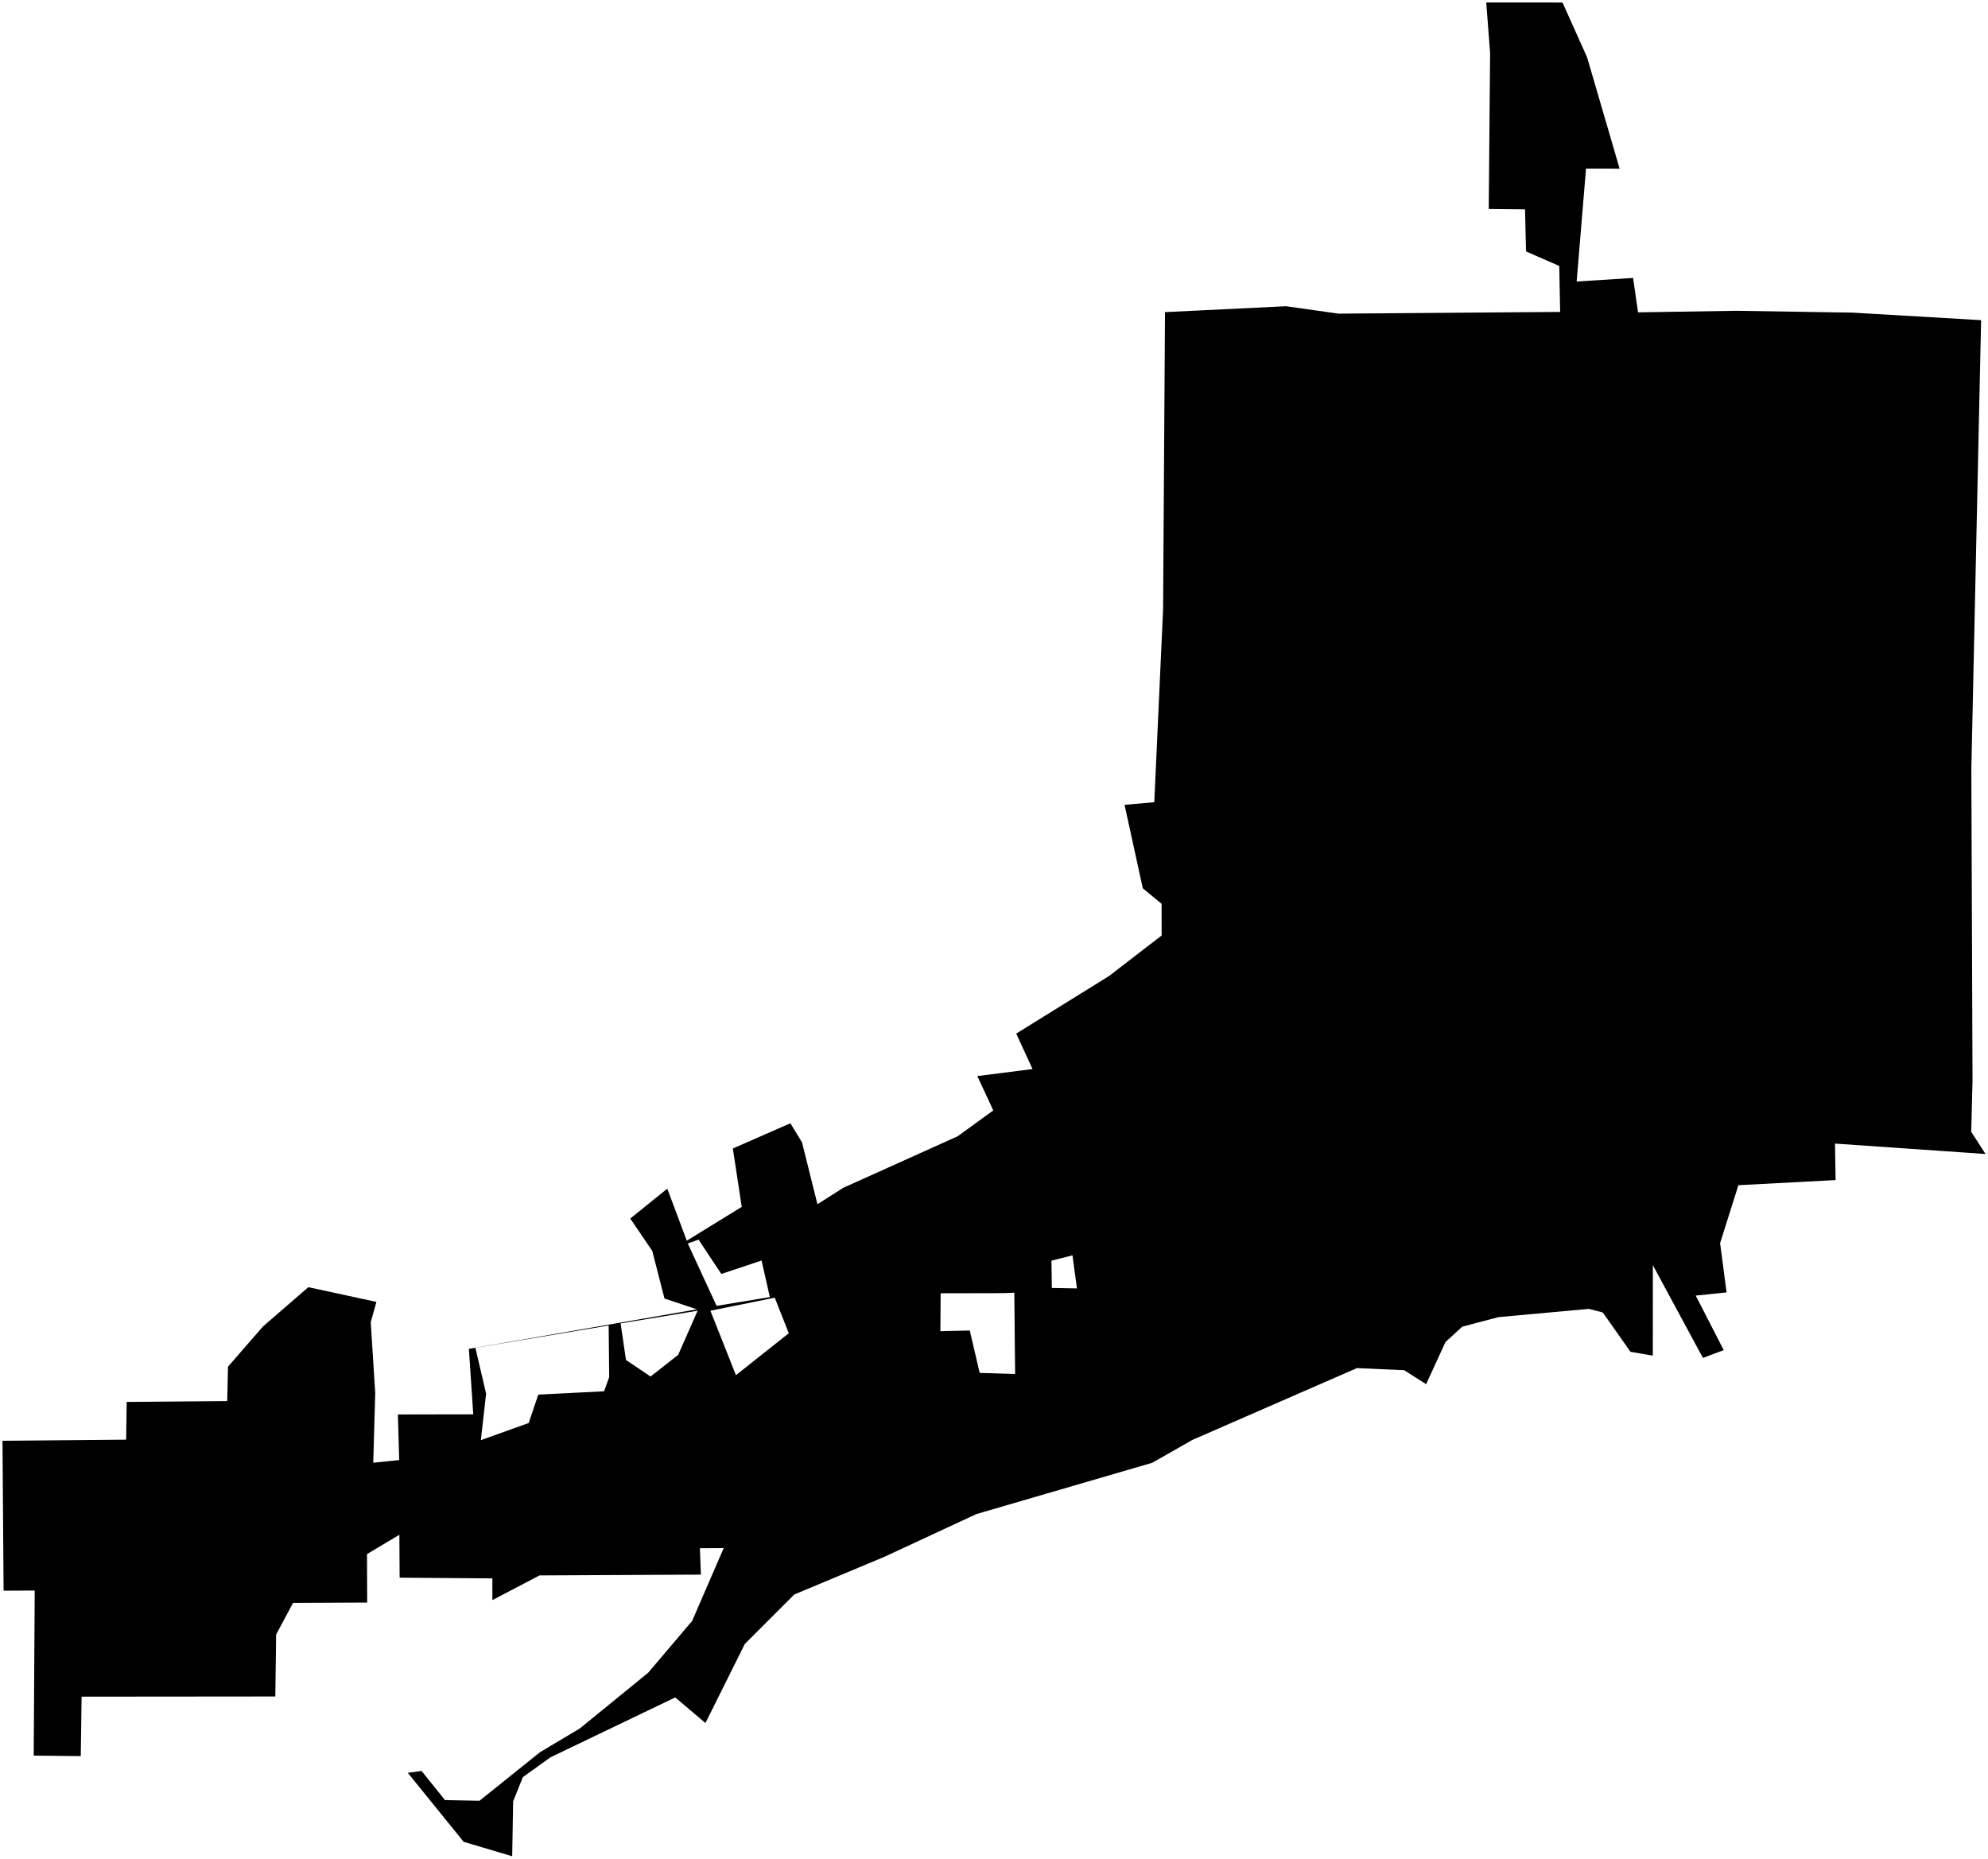 <?xml version="1.0"?>
<svg xmlns="http://www.w3.org/2000/svg" version="1.2" baseProfile="tiny" width="800" height="748" viewBox="0 0 800 748" stroke-linecap="round" stroke-linejoin="round">
<g id="CityBoundaries">
<path d="M 659.176 125.706 698.609 125.08 745.423 125.812 797.224 128.852 793.299 309.514 793.77 435.015 793.249 455.491 799 464.433 738.427 460.239 738.679 474.924 699.556 476.985 692.189 500.314 694.799 520.133 682.385 521.412 693.651 543.362 685.285 546.504 665.14 509.176 665.11 545.579 656.132 544.032 644.979 528.209 639.395 526.756 603.015 530.083 588.465 533.91 581.685 540.1 573.893 557.065 565.055 551.435 546.051 550.598 479.878 579.478 463.658 588.707 392.95 609.331 355.883 626.544 319.615 641.721 299.731 661.607 283.88 693.433 271.73 683.135 221.534 707.223 210.407 715.205 206.495 724.968 206.114 747.049 186.583 741.248 164.103 713.473 169.647 712.724 179.064 724.448 192.958 724.717 217.333 705.162 233.378 695.588 260.843 673.194 278.536 652.327 291.227 623.041 281.652 623.095 282.051 633.709 217.112 634.03 198.143 643.968 198.138 635.222 160.82 634.94 160.714 617.672 147.69 625.447 147.748 644.96 117.926 645.102 111.126 657.794 110.79 682.755 32.841 682.825 32.505 706.755 13.562 706.543 13.973 640.113 1.449 640.177 1 579.847 50.759 579.396 50.978 564.212 91.428 563.867 91.749 550.019 105.851 533.816 124.091 518.023 151.478 523.96 149.192 532.118 150.997 560.614 150.202 588.674 160.648 587.604 160.113 569.256 190.444 569.2 188.689 542.855 280.46 526.946 267.399 522.596 262.472 503.415 253.619 490.408 268.534 478.379 276.367 499.317 298.485 485.715 294.91 462.221 318.054 452.061 322.745 459.75 328.946 484.645 339.404 478.008 385.38 457.293 399.711 446.892 393.289 433.075 415.506 430.237 408.943 415.98 446.332 392.777 467.464 376.491 467.444 363.736 459.882 357.501 452.538 323.911 464.5 322.846 468.041 245.34 468.814 125.621 517.51 123.243 538.657 126.228 627.826 125.535 627.465 107.034 614.095 101.189 613.698 84.259 599.093 84.105 599.64 21.327 598.083 1 628.776 1.015 638.674 23.075 651.759 67.878 638.236 67.856 634.467 113.293 657.177 111.866 659.176 125.706 Z M 281.098 498.885 276.779 500.447 288.37 525.55 309.794 522.016 306.473 507.314 290.269 512.707 281.098 498.885 Z M 423.123 507.367 423.281 518.341 433.38 518.527 431.585 505.217 423.123 507.367 Z M 403.87 520.43 378.534 520.484 378.417 535.727 390.247 535.461 394.232 552.525 408.497 552.98 408.174 520.252 403.87 520.43 Z M 317.423 536.578 311.772 522.265 285.875 527.496 296.151 553.43 317.423 536.578 Z M 245.148 554.237 244.94 533.446 191.308 542.436 195.614 560.879 193.507 579.593 212.755 572.692 216.612 561.269 243.09 559.922 245.148 554.237 Z M 261.808 553.99 272.905 545.268 280.737 527.504 249.746 532.597 251.902 547.325 261.808 553.99 Z"/>
</g>
</svg>